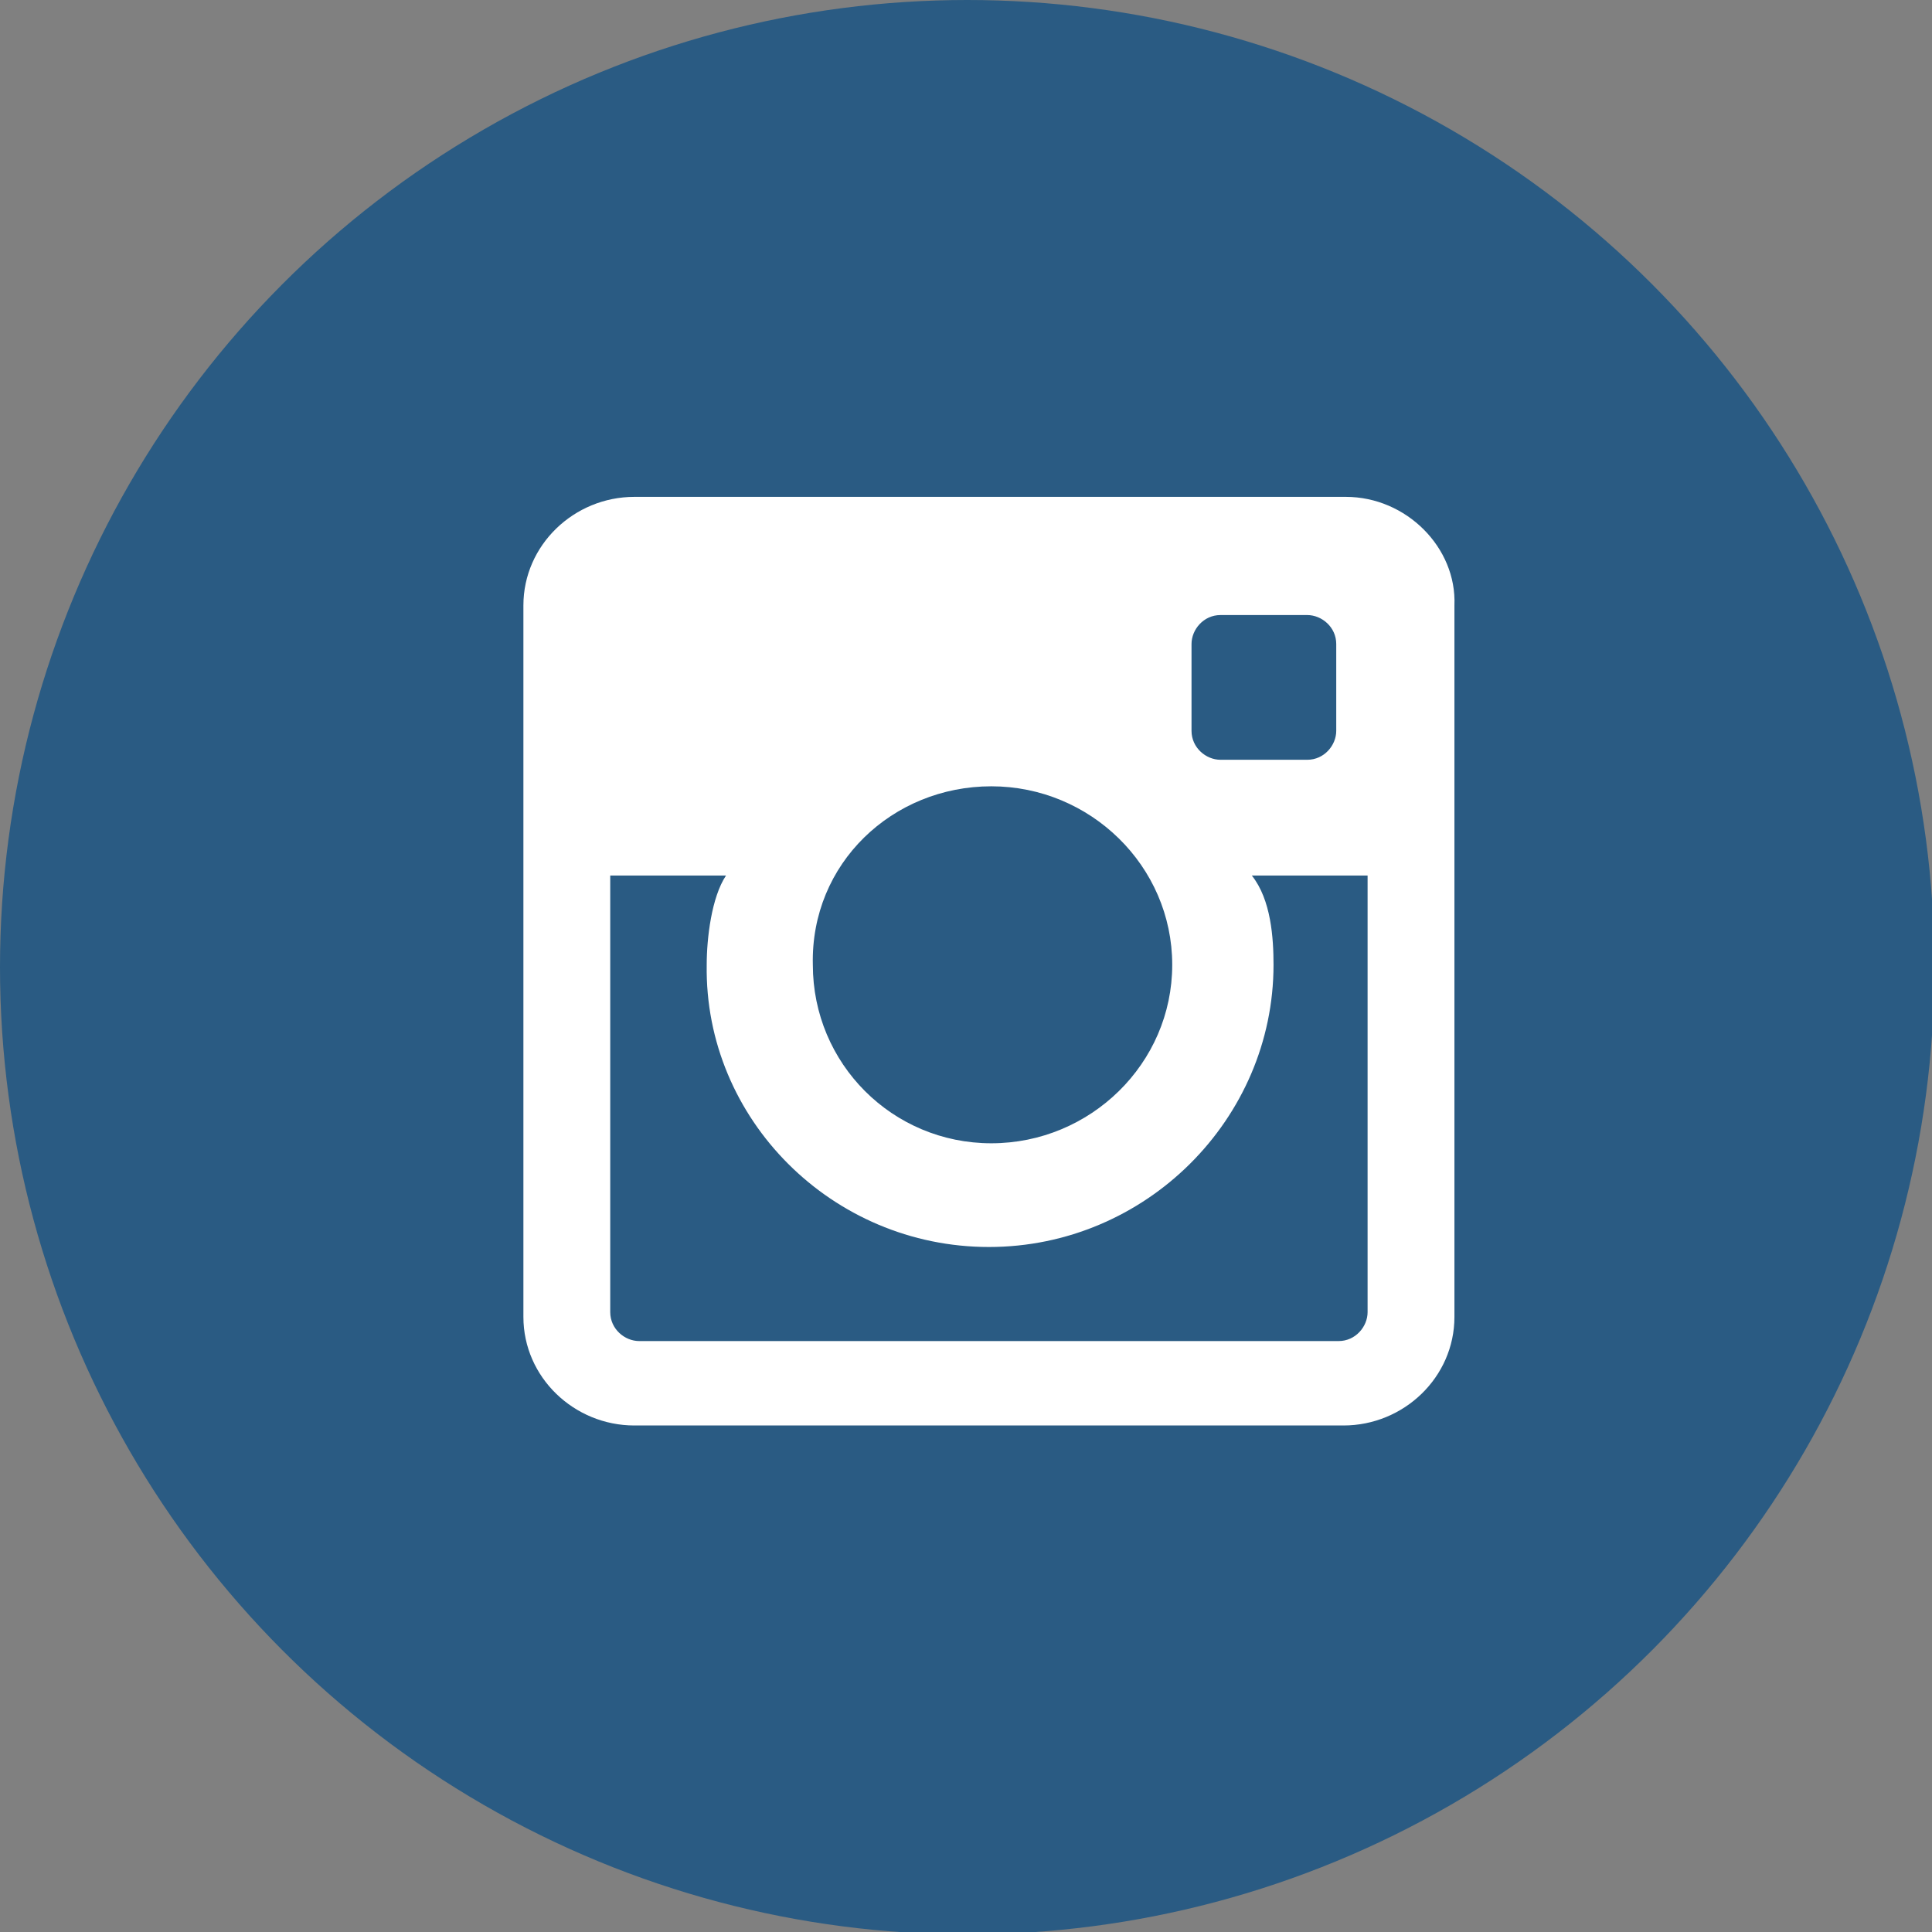 <svg xmlns="http://www.w3.org/2000/svg" width="80.1" height="80.1" viewBox="166.5 0 80.1 80.1"><rect x="166.5" y="0" width="80.1" height="80.1" fill="#808080" stroke="none"/><circle fill="#2A5B83" cx="206.6" cy="40.1" r="40.1"/><path fill="#FFF" d="M222.3 20.6h-29.5c-2.5 0-4.6 2-4.6 4.5v29.5c0 2.5 2.1 4.5 4.6 4.5h29.4c2.5 0 4.6-2 4.6-4.5V25.1c.1-2.4-2-4.5-4.5-4.5zm-6.4 6.1c0-.6.5-1.2 1.2-1.2h3.6c.6 0 1.2.5 1.2 1.2v3.6c0 .6-.5 1.2-1.2 1.2h-3.6c-.6 0-1.2-.5-1.2-1.2v-3.6zm-8.3 5.9c4.1 0 7.5 3.3 7.5 7.4s-3.4 7.4-7.5 7.4-7.4-3.3-7.4-7.4c-.1-4.2 3.3-7.4 7.4-7.4zm15.6 21.8c0 .6-.5 1.2-1.2 1.2h-29c-.6 0-1.2-.5-1.2-1.2V36.3h4.8c-.6.9-.8 2.6-.8 3.7-.1 6.4 5.2 11.7 11.7 11.7s11.8-5.3 11.8-11.7c0-1.1-.1-2.7-.9-3.7h4.8v18.1z"/></svg>